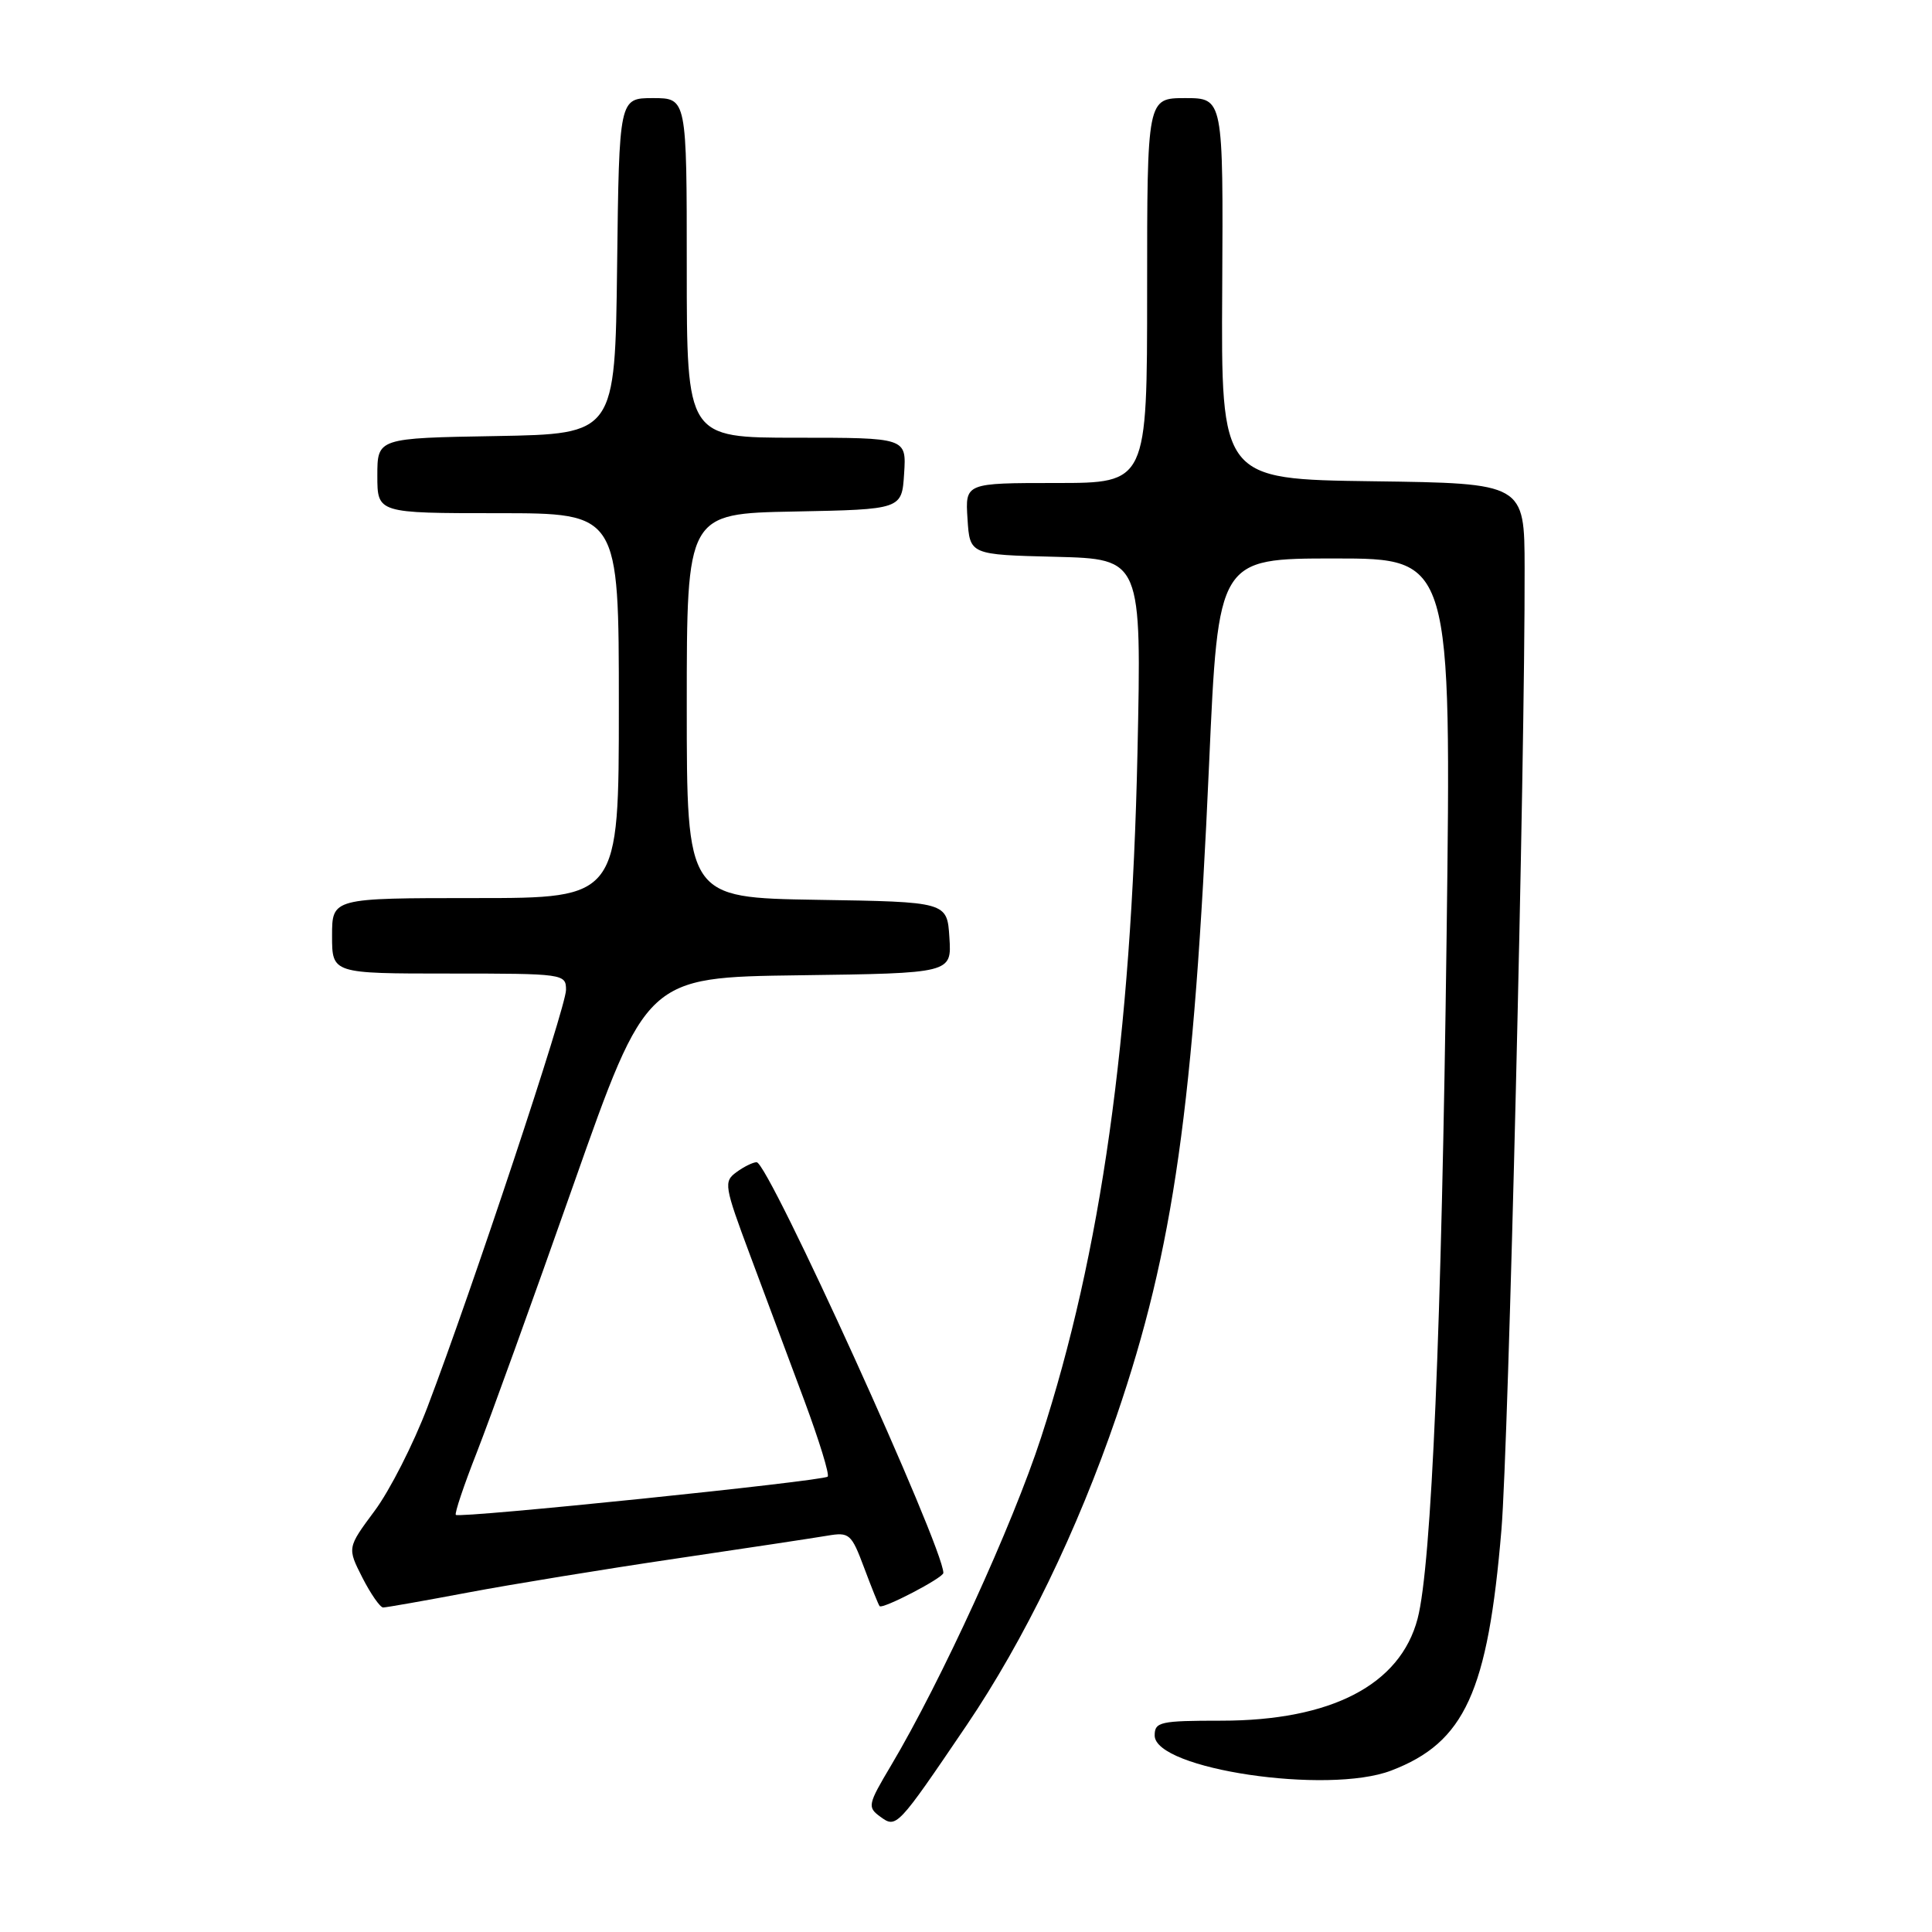 <?xml version="1.0" encoding="UTF-8" standalone="no"?>
<!DOCTYPE svg PUBLIC "-//W3C//DTD SVG 1.1//EN" "http://www.w3.org/Graphics/SVG/1.1/DTD/svg11.dtd" >
<svg xmlns="http://www.w3.org/2000/svg" xmlns:xlink="http://www.w3.org/1999/xlink" version="1.1" viewBox="0 0 256 256">
 <g >
 <path fill="currentColor"
d=" M 128.08 228.61 C 135.72 217.32 142.77 202.79 147.96 187.61 C 155.51 165.52 158.20 146.54 160.21 101.25 C 161.42 74.00 161.42 74.00 176.87 74.00 C 192.32 74.00 192.32 74.00 191.68 124.25 C 191.03 175.75 189.69 207.44 187.84 214.48 C 185.54 223.25 176.40 228.00 161.82 228.00 C 153.72 228.00 153.00 228.16 153.00 229.96 C 153.00 234.42 175.93 237.83 184.34 234.61 C 194.09 230.89 197.15 224.20 198.95 202.67 C 199.89 191.39 202.08 100.84 202.02 75.27 C 202.00 64.04 202.00 64.04 181.90 63.77 C 161.80 63.50 161.80 63.50 161.95 38.25 C 162.09 13.00 162.09 13.00 157.05 13.00 C 152.00 13.00 152.00 13.00 152.00 38.50 C 152.00 64.00 152.00 64.00 139.95 64.00 C 127.89 64.00 127.89 64.00 128.20 68.75 C 128.50 73.50 128.50 73.50 139.88 73.78 C 151.27 74.07 151.27 74.07 150.72 99.78 C 149.91 137.53 145.89 166.09 137.94 190.50 C 134.16 202.11 124.71 222.76 118.06 233.95 C 114.99 239.11 114.91 239.46 116.64 240.72 C 118.78 242.29 118.88 242.18 128.08 228.61 Z  M 62.00 211.02 C 67.78 209.93 80.15 207.91 89.50 206.53 C 98.85 205.15 107.90 203.78 109.61 203.49 C 112.55 202.99 112.81 203.22 114.50 207.73 C 115.48 210.35 116.40 212.64 116.55 212.82 C 116.92 213.28 125.00 209.07 125.00 208.42 C 125.00 204.99 101.82 154.00 100.26 154.00 C 99.78 154.00 98.57 154.59 97.58 155.32 C 95.87 156.57 95.96 157.13 99.39 166.32 C 101.38 171.64 104.61 180.32 106.58 185.59 C 108.54 190.87 109.94 195.40 109.67 195.66 C 109.09 196.25 60.87 201.21 60.40 200.73 C 60.21 200.55 61.46 196.82 63.18 192.45 C 64.89 188.08 70.66 172.12 75.98 157.00 C 85.67 129.50 85.67 129.50 105.89 129.23 C 126.11 128.96 126.11 128.96 125.80 124.23 C 125.50 119.50 125.50 119.50 108.25 119.23 C 91.00 118.95 91.00 118.95 91.00 93.50 C 91.00 68.05 91.00 68.05 105.25 67.78 C 119.50 67.50 119.50 67.50 119.80 62.75 C 120.11 58.00 120.11 58.00 105.55 58.00 C 91.00 58.00 91.00 58.00 91.00 35.50 C 91.00 13.00 91.00 13.00 86.52 13.00 C 82.04 13.00 82.04 13.00 81.77 35.25 C 81.50 57.50 81.50 57.50 65.75 57.78 C 50.00 58.05 50.00 58.05 50.00 63.03 C 50.00 68.00 50.00 68.00 66.00 68.00 C 82.00 68.00 82.00 68.00 82.00 93.50 C 82.00 119.00 82.00 119.00 63.00 119.00 C 44.00 119.00 44.00 119.00 44.00 124.00 C 44.00 129.00 44.00 129.00 59.50 129.00 C 74.74 129.00 75.00 129.04 75.00 131.17 C 75.00 133.43 62.56 170.89 56.65 186.42 C 54.79 191.32 51.63 197.53 49.63 200.21 C 46.01 205.09 46.01 205.09 48.02 209.05 C 49.13 211.22 50.37 213.00 50.77 213.00 C 51.17 213.00 56.22 212.11 62.00 211.02 Z "/>
</g>
</svg>